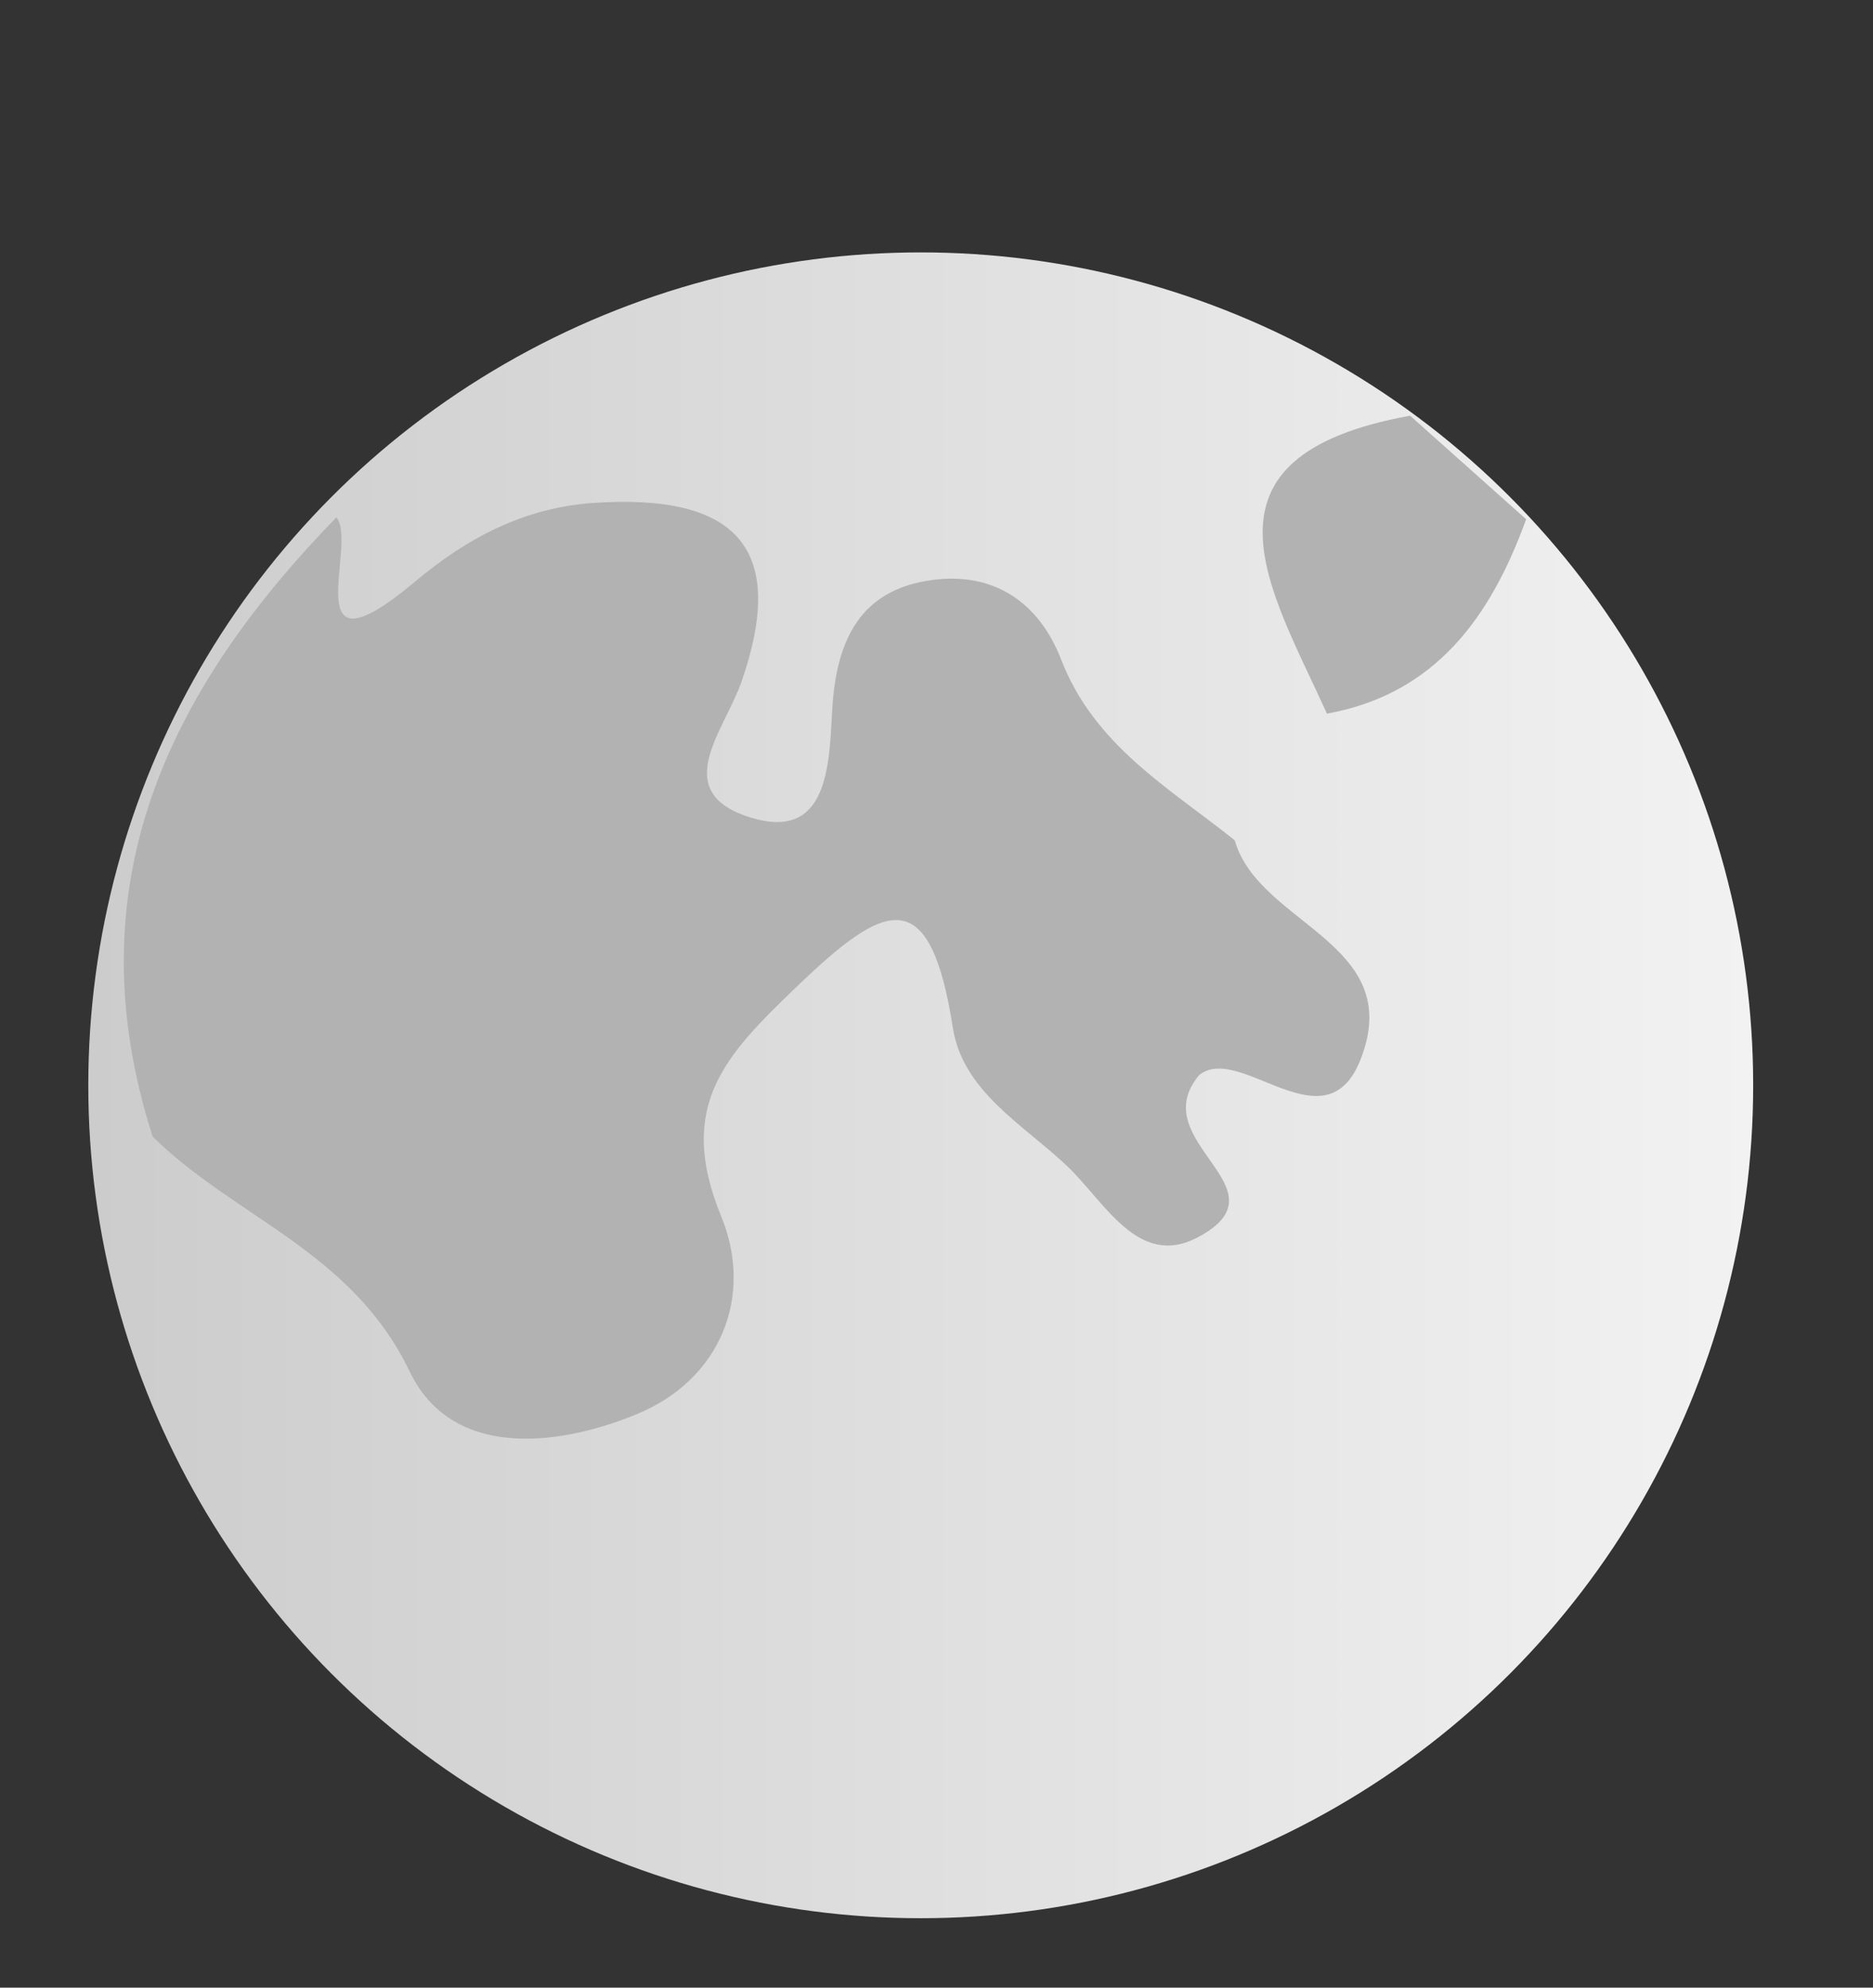 <?xml version="1.0" encoding="UTF-8"?><svg id="Calque_1" xmlns="http://www.w3.org/2000/svg" xmlns:xlink="http://www.w3.org/1999/xlink" viewBox="0 0 297 315"><rect x="0" y="0" width="297" height="315" fill="#333333" stroke="none"/><defs><linearGradient id="Dégradé_sans_nom_31" x1="14" y1="172" x2="278" y2="172" gradientTransform="matrix(1, 0, 0, 1, 0, 0)" gradientUnits="userSpaceOnUse"><stop offset="0" stop-color="#ccc"/><stop offset="1" stop-color="#f2f2f2"/></linearGradient></defs><circle cx="146" cy="172" r="132" fill="url(#Dégradé_sans_nom_31)"/><g><path d="M24.2,180.12c-12.73-39.72,2.46-70.72,29.14-98.13,3.54,4.2-6.88,26.43,12.49,10.17,8.26-6.93,17.34-11.72,28.32-12.46,23.01-1.54,30.69,7.47,23.42,28.37-2.7,7.75-11.57,17.46,1.44,21.49,12.34,3.83,12.47-8.38,12.95-16.98,.61-10.96,4.3-19.15,15.93-20.67,9.76-1.28,16.87,3.58,20.36,12.58,5.31,13.71,17.14,20.36,27.54,28.68,3.83,13.43,27.13,16.18,20,34.62-5.52,14.3-19.1-2.54-25.61,2.56-9,10.64,14.4,18-.25,25.74-9.47,5.01-14.73-5.65-20.82-11.39-6.94-6.54-16.45-11.76-18.02-21.84-3.64-23.3-10.76-19.91-24.68-6.56-11.32,10.86-19.28,18.9-12.04,36.49,5.16,12.54,0,25.85-13.47,31.36-12.8,5.24-29.34,6.95-35.93-6.78-9.17-19.11-27.73-24.38-40.77-37.25Z" fill="#b2b2b2"/><path d="M210.41,113.1c-8.87-19.63-22.7-40.72,13.19-47.22,6.13,5.47,12.26,10.95,18.4,16.41-5.63,15.54-14.41,27.7-31.59,30.81Z" fill="#b2b2b2"/></g></svg>